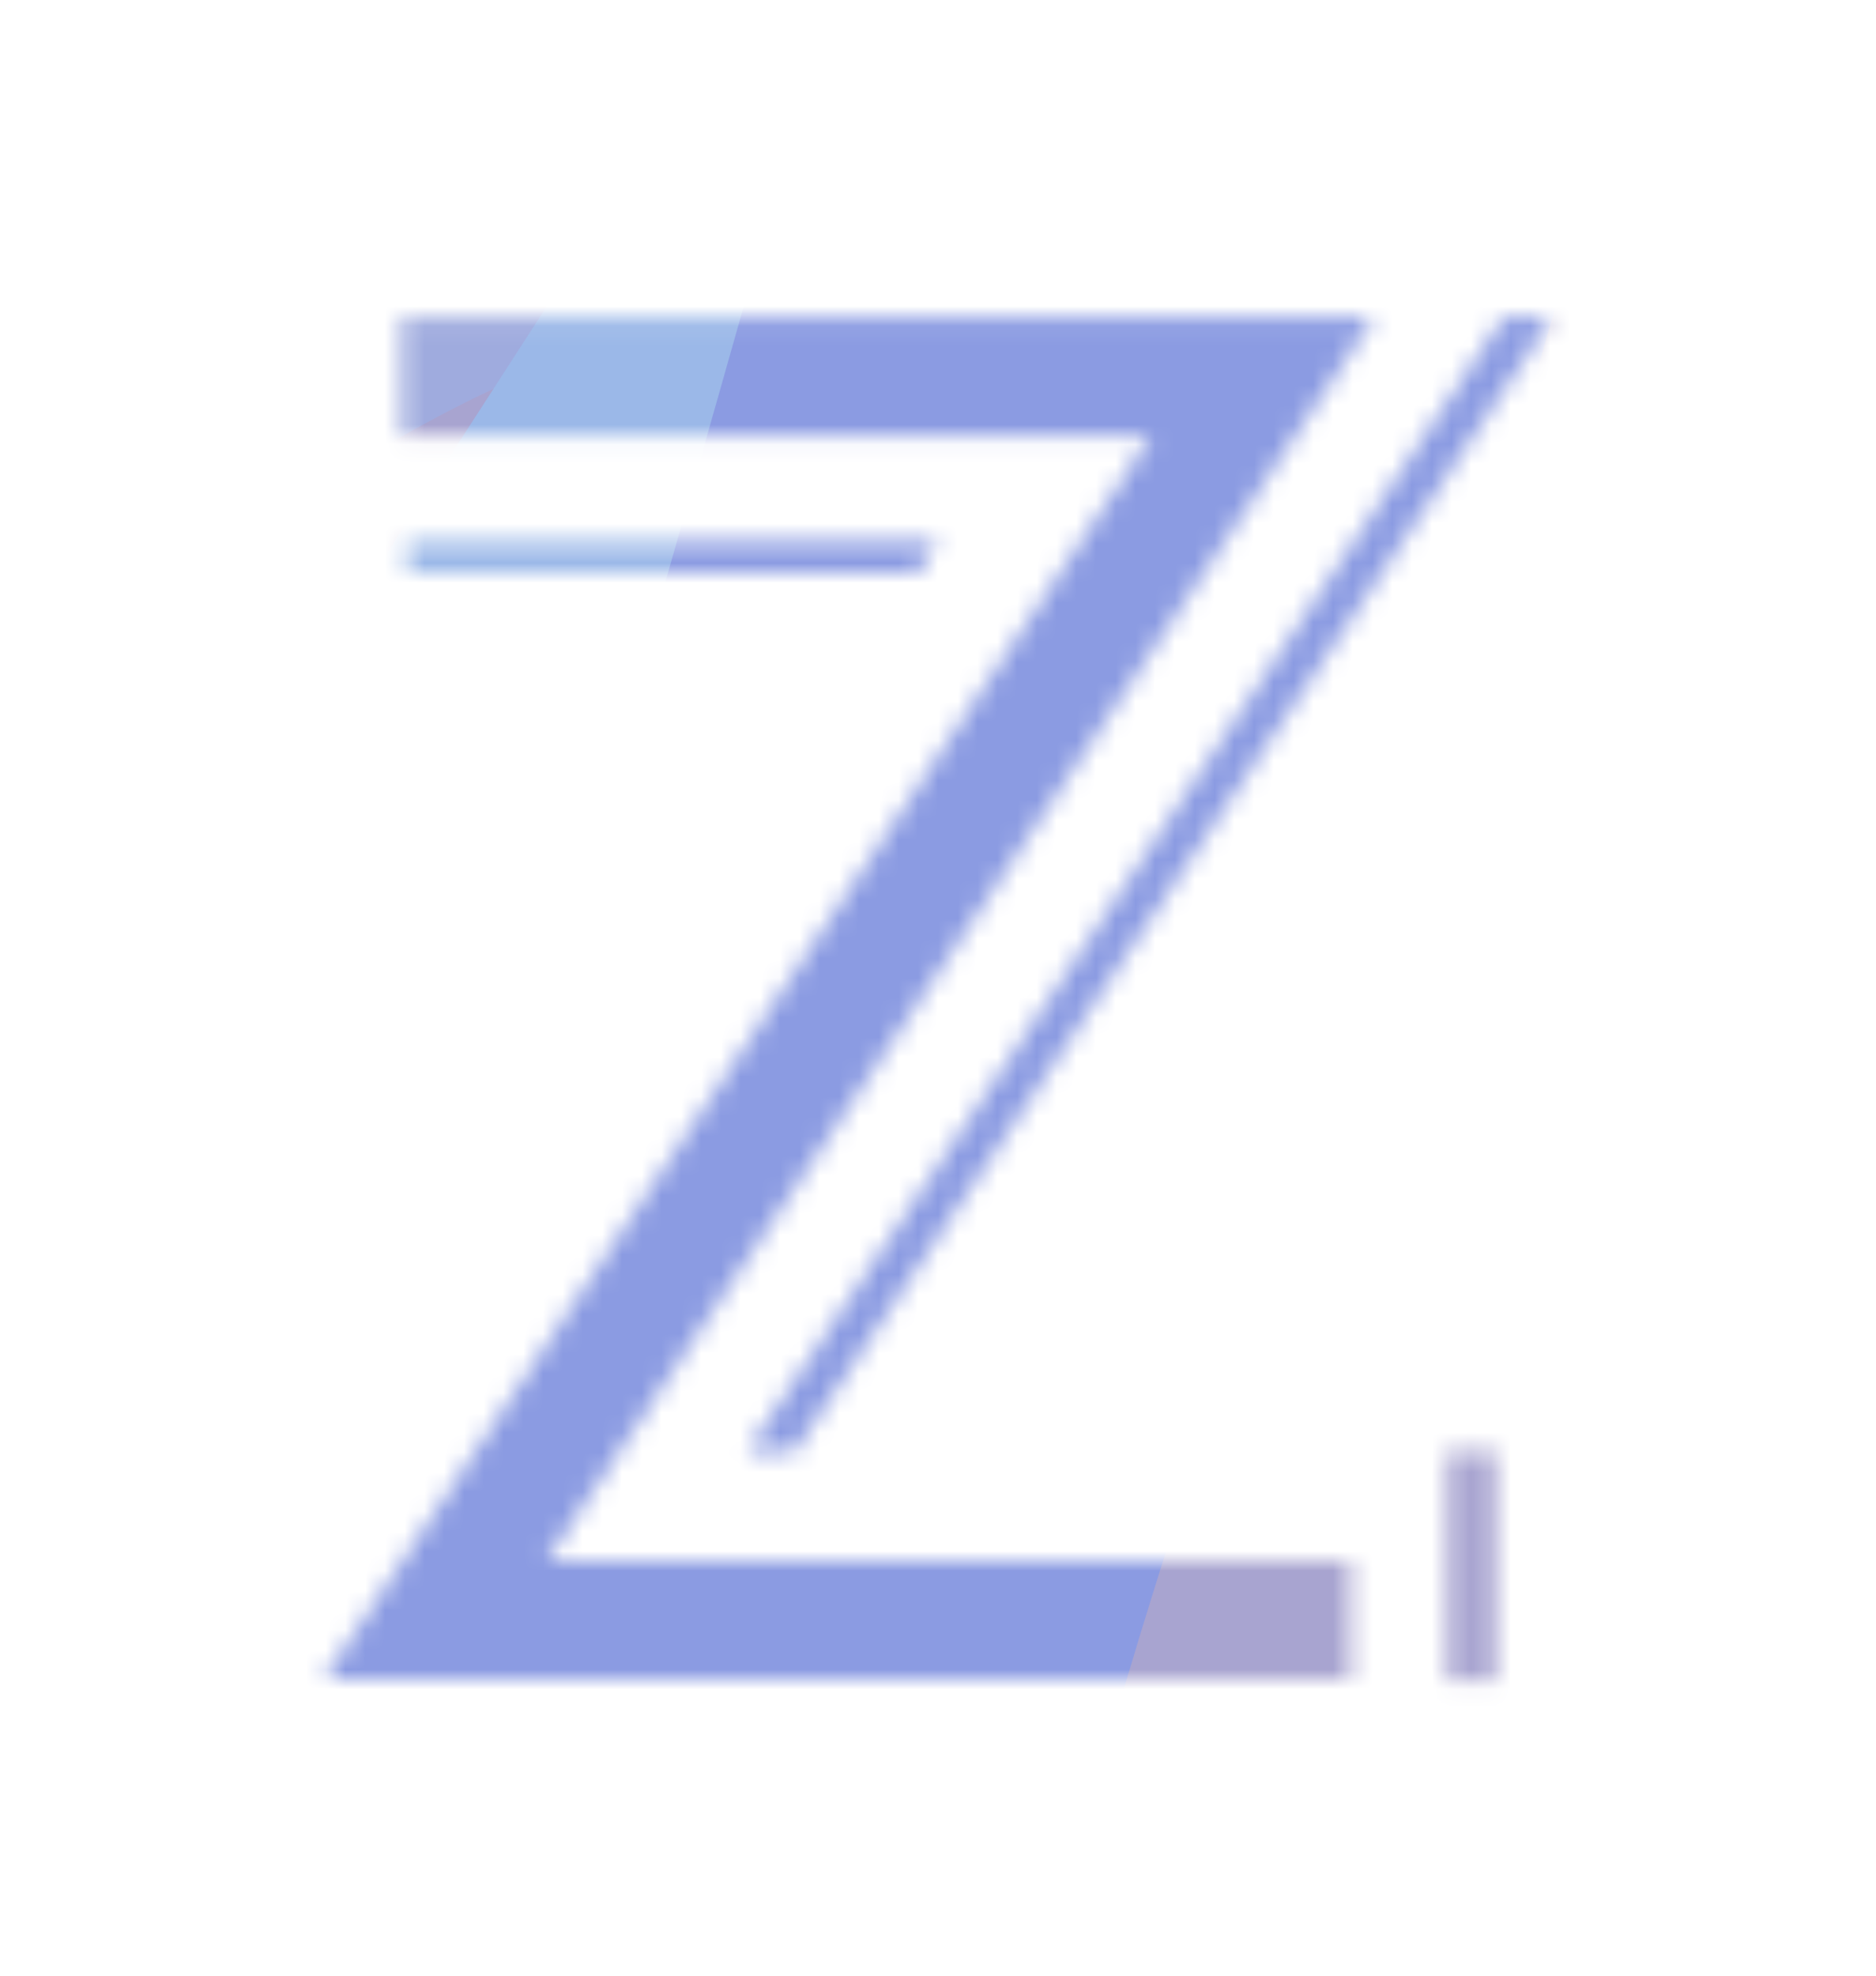 <svg width="95" height="100" viewBox="0 0 95 100" fill="none" xmlns="http://www.w3.org/2000/svg">
<mask id="mask0" mask-type="alpha" maskUnits="userSpaceOnUse" x="16" y="16" width="63" height="70">
<path d="M40.236 73.48H37.836L76.156 16.04H78.636L40.236 73.48ZM46.476 29H20.636V27.4H47.516L46.476 29ZM73.276 85.08V73.48H75.756V85.08H73.276ZM27.676 79H68.396V85H16.396L58.316 22.04H20.316V16.04H69.596L27.676 79Z" fill="#E01414"/>
</mask>
<g mask="url(#mask0)">
<path d="M94.274 41.877C97.529 76.723 49.465 122.006 48.754 144.988C47.051 200.05 21.905 194.001 8.925 204.143C-1.236 210.348 -24.753 217.424 -37.534 196.083C-53.511 169.407 -54.662 142.085 -42.374 101.911C-30.087 61.738 1 51.081 24.925 -5.488C48.85 -62.057 68.442 -33.271 82.112 -35.928C107.498 -40.862 88.569 19.534 94.274 41.877Z" fill="#9BB8E8"/>
<path d="M-29.669 84.911C-43.981 100.797 -73.315 137.026 -76.15 154.852C-79.694 177.135 -48.677 150.255 -43.124 171.239C-37.571 192.224 16.187 92.309 18.169 79.5C20.151 66.691 47.367 29.043 73.553 -21.625C99.739 -72.294 39.454 -13.415 35.9 -11.524C-8.552 18.186 -8.95 68.421 -29.669 84.911Z" fill="#9FABDE"/>
<path d="M31.128 17.948C35.178 24.119 -4.393 82.688 -2.86 88.882C0.812 103.721 -25.649 125.257 -30.02 137.404C-33.578 146.485 -43.499 201.205 -50.277 205.443C-58.75 210.74 -61.368 204.86 -59.646 185.825C-57.925 166.79 -38.714 151.04 -33.652 119.314C-28.589 87.588 -18.5 102.474 -4.886 46.831C-1.587 33.346 27.09 16.68 31.128 17.948Z" fill="#A8A4D0"/>
<path d="M-27.634 95.102C-48.819 121.233 -76.416 158.948 -58.717 149.112C-53.177 143.685 -44.633 138.706 -54.771 162.213C-67.444 191.598 -81.153 254.913 -30.242 152.399C-21.085 133.961 -5.238 113.96 21.335 72.67C63.422 7.272 114.974 -76.642 77.024 -27.427C15.114 52.861 44.803 -0.257 55.707 -24.797C66.61 -49.337 5.571 55.282 -27.634 95.102Z" fill="#9BB8E8"/>
<path d="M8.554 38.403C-10.597 35.312 -37.215 41.388 -26.669 76.922C-22.301 81.59 -17.105 98.113 -31.272 126.861C-48.981 162.797 -82.474 288.288 -18.392 186.593C-6.867 168.303 7.665 169.365 35.557 149.849C79.735 118.938 135.579 70.605 100.179 71.683C42.429 73.441 76.769 32.445 91.668 3.564C106.567 -25.316 38.054 46.366 8.554 38.403Z" fill="#A8A4D0"/>
<path d="M1.381 123.268C-15.318 161.095 -33.415 208.757 -7.538 171.896C-1.775 161.389 10.489 143.695 13.438 156.973C17.123 173.57 52.458 177.701 53.095 104.214C53.209 90.997 65.249 62.901 77.728 19.189C97.493 -50.045 117.914 -133.177 90.394 -66.473C45.5 42.345 52.497 -3.431 50.064 -18.036C47.63 -32.641 28.683 63.483 1.381 123.268Z" fill="#8B9BE2"/>
<path d="M31.915 50.688C26.229 54.35 13.382 68.193 7.485 94.264C0.113 126.854 9.984 131.948 3.368 177.403C-3.249 222.857 31.188 139.609 35.423 120.784C39.659 101.959 52.889 82.149 70.314 38.145C87.738 -5.858 66.398 -4.303 65.653 -6.939C54.372 -29.457 38.032 56.621 31.915 50.688Z" fill="#8B9BE2"/>
</g>
</svg>
